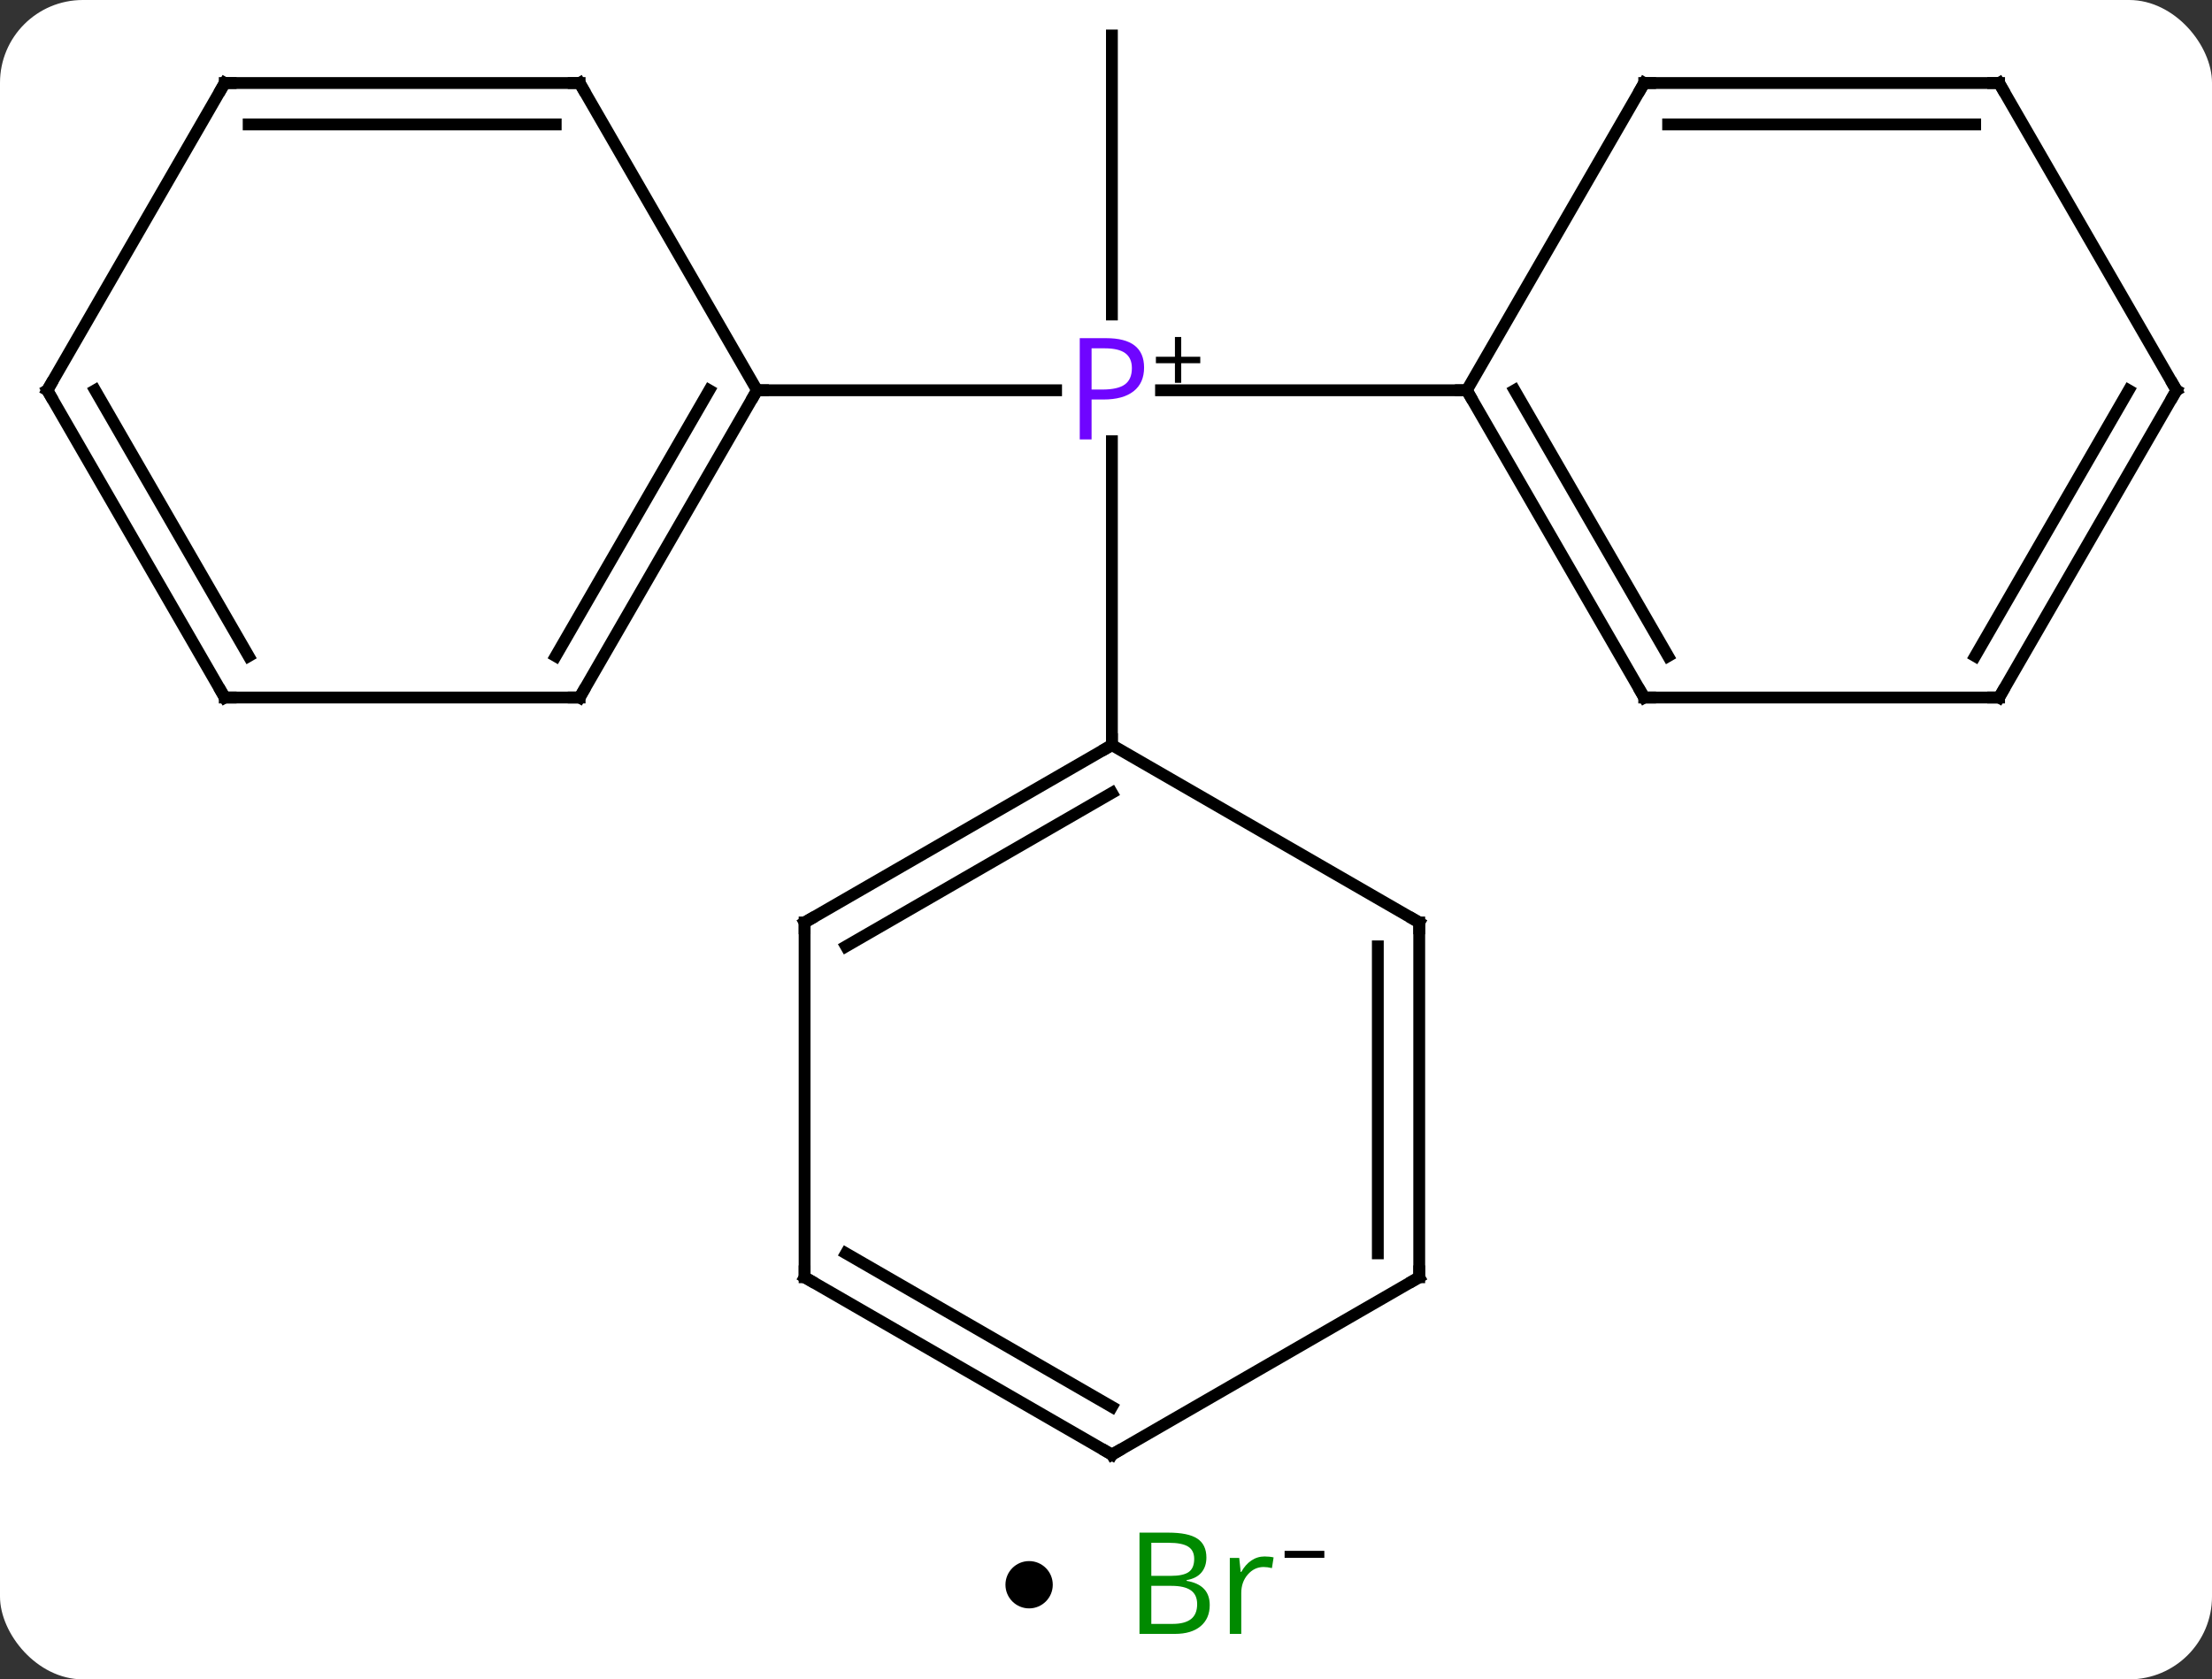 <svg width="187" viewBox="0 0 187 142" style="fill-opacity:1; color-rendering:auto; color-interpolation:auto; text-rendering:auto; stroke:black; stroke-linecap:square; stroke-miterlimit:10; shape-rendering:auto; stroke-opacity:1; fill:black; stroke-dasharray:none; font-weight:normal; stroke-width:1; font-family:'Open Sans'; font-style:normal; stroke-linejoin:miter; font-size:12; stroke-dashoffset:0; image-rendering:auto;" height="142" class="cas-substance-image" xmlns:xlink="http://www.w3.org/1999/xlink" xmlns="http://www.w3.org/2000/svg"><rect x="0" y="0" width="187" height="142" fill="#333333" stroke="none"/><svg class="cas-substance-single-component"><rect y="0" x="0" width="187" stroke="none" ry="7" rx="7" height="142" fill="white" class="cas-substance-group"/><svg y="0" x="0" width="187" viewBox="0 0 187 127" style="fill:black;" height="127" class="cas-substance-single-component-image"><svg><g><g transform="translate(94,63)" style="text-rendering:geometricPrecision; color-rendering:optimizeQuality; color-interpolation:linearRGB; stroke-linecap:butt; image-rendering:optimizeQuality;"><line y2="-60" y1="-36.406" x2="0" x1="0" style="fill:none;"/><line y2="-30" y1="-30" x2="-30" x1="-4.719" style="fill:none;"/><line y2="-30" y1="-30" x2="30" x1="4.151" style="fill:none;"/><line y2="0" y1="-25.69" x2="0" x1="0" style="fill:none;"/><line y2="-4.02" y1="-30" x2="-45" x1="-30" style="fill:none;"/><line y2="-7.52" y1="-30" x2="-47.021" x1="-34.041" style="fill:none;"/><line y2="-55.98" y1="-30" x2="-45" x1="-30" style="fill:none;"/><line y2="-4.02" y1="-4.02" x2="-75" x1="-45" style="fill:none;"/><line y2="-55.98" y1="-55.98" x2="-75" x1="-45" style="fill:none;"/><line y2="-52.48" y1="-52.48" x2="-72.979" x1="-47.021" style="fill:none;"/><line y2="-30" y1="-4.02" x2="-90" x1="-75" style="fill:none;"/><line y2="-30" y1="-7.52" x2="-85.959" x1="-72.979" style="fill:none;"/><line y2="-30" y1="-55.98" x2="-90" x1="-75" style="fill:none;"/><line y2="-4.02" y1="-30" x2="45" x1="30" style="fill:none;"/><line y2="-7.52" y1="-30" x2="47.021" x1="34.041" style="fill:none;"/><line y2="-55.98" y1="-30" x2="45" x1="30" style="fill:none;"/><line y2="-4.02" y1="-4.02" x2="75" x1="45" style="fill:none;"/><line y2="-55.98" y1="-55.98" x2="75" x1="45" style="fill:none;"/><line y2="-52.48" y1="-52.48" x2="72.979" x1="47.021" style="fill:none;"/><line y2="-30" y1="-4.02" x2="90" x1="75" style="fill:none;"/><line y2="-30" y1="-7.52" x2="85.959" x1="72.979" style="fill:none;"/><line y2="-30" y1="-55.98" x2="90" x1="75" style="fill:none;"/><line y2="15" y1="0" x2="-25.98" x1="0" style="fill:none;"/><line y2="17.021" y1="4.042" x2="-22.48" x1="0" style="fill:none;"/><line y2="15" y1="0" x2="25.98" x1="0" style="fill:none;"/><line y2="45" y1="15" x2="-25.98" x1="-25.98" style="fill:none;"/><line y2="45" y1="15" x2="25.98" x1="25.98" style="fill:none;"/><line y2="42.979" y1="17.021" x2="22.48" x1="22.48" style="fill:none;"/><line y2="60" y1="45" x2="0" x1="-25.98" style="fill:none;"/><line y2="55.959" y1="42.979" x2="0" x1="-22.48" style="fill:none;"/><line y2="60" y1="45" x2="0" x1="25.98" style="fill:none;"/></g><g transform="translate(94,63)" style="fill:rgb(111,5,255); text-rendering:geometricPrecision; color-rendering:optimizeQuality; image-rendering:optimizeQuality; font-family:'Open Sans'; stroke:rgb(111,5,255); color-interpolation:linearRGB;"><path style="stroke:none;" d="M2.719 -31.922 Q2.719 -30.609 1.828 -29.914 Q0.938 -29.219 -0.703 -29.219 L-1.719 -29.219 L-1.719 -25.844 L-2.719 -25.844 L-2.719 -34.406 L-0.484 -34.406 Q2.719 -34.406 2.719 -31.922 ZM-1.719 -30.062 L-0.812 -30.062 Q0.5 -30.062 1.094 -30.492 Q1.688 -30.922 1.688 -31.875 Q1.688 -32.719 1.133 -33.133 Q0.578 -33.547 -0.609 -33.547 L-1.719 -33.547 L-1.719 -30.062 Z"/><path style="fill:black; stroke:none;" d="M5.859 -32.834 L7.469 -32.834 L7.469 -32.288 L5.859 -32.288 L5.859 -30.631 L5.328 -30.631 L5.328 -32.288 L3.719 -32.288 L3.719 -32.834 L5.328 -32.834 L5.328 -34.506 L5.859 -34.506 L5.859 -32.834 Z"/></g><g transform="translate(94,63)" style="stroke-linecap:butt; font-size:8.4px; text-rendering:geometricPrecision; color-rendering:optimizeQuality; image-rendering:optimizeQuality; font-family:'Open Sans'; color-interpolation:linearRGB; stroke-miterlimit:5;"><path style="fill:none;" d="M-30.25 -29.567 L-30 -30 L-29.5 -30"/><path style="fill:none;" d="M-44.75 -4.453 L-45 -4.02 L-45.5 -4.02"/><path style="fill:none;" d="M-44.75 -55.547 L-45 -55.98 L-45.5 -55.98"/><path style="fill:none;" d="M-74.5 -4.02 L-75 -4.02 L-75.25 -4.453"/><path style="fill:none;" d="M-74.5 -55.98 L-75 -55.98 L-75.25 -55.547"/><path style="fill:none;" d="M-89.75 -29.567 L-90 -30 L-89.75 -30.433"/><path style="fill:none;" d="M30.25 -29.567 L30 -30 L29.5 -30"/><path style="fill:none;" d="M44.75 -4.453 L45 -4.02 L45.5 -4.02"/><path style="fill:none;" d="M44.75 -55.547 L45 -55.98 L45.5 -55.98"/><path style="fill:none;" d="M74.5 -4.02 L75 -4.02 L75.25 -4.453"/><path style="fill:none;" d="M74.5 -55.98 L75 -55.98 L75.25 -55.547"/><path style="fill:none;" d="M89.75 -29.567 L90 -30 L89.75 -30.433"/><path style="fill:none;" d="M-0.433 0.25 L0 0 L0 -0.5"/><path style="fill:none;" d="M-25.547 14.75 L-25.98 15 L-25.98 15.5"/><path style="fill:none;" d="M25.547 14.75 L25.98 15 L25.98 15.5"/><path style="fill:none;" d="M-25.98 44.5 L-25.98 45 L-25.547 45.25"/><path style="fill:none;" d="M25.98 44.5 L25.98 45 L25.547 45.25"/><path style="fill:none;" d="M-0.433 59.75 L0 60 L0.433 59.75"/></g></g></svg></svg><svg y="127" x="85" class="cas-substance-saf"><svg y="5" x="0" width="4" style="fill:black;" height="4" class="cas-substance-saf-dot"><circle stroke="none" r="2" fill="black" cy="2" cx="2"/></svg><svg y="0" x="8" width="22" style="fill:black;" height="15" class="cas-substance-saf-image"><svg><g><g transform="translate(9,7)" style="fill:rgb(0,138,0); text-rendering:geometricPrecision; color-rendering:optimizeQuality; image-rendering:optimizeQuality; font-family:'Open Sans'; stroke:rgb(0,138,0); color-interpolation:linearRGB;"><path style="stroke:none;" d="M-5.669 -4.406 L-3.247 -4.406 Q-1.544 -4.406 -0.778 -3.898 Q-0.013 -3.391 -0.013 -2.297 Q-0.013 -1.531 -0.435 -1.031 Q-0.856 -0.531 -1.685 -0.391 L-1.685 -0.328 Q0.269 0 0.269 1.719 Q0.269 2.859 -0.505 3.508 Q-1.278 4.156 -2.669 4.156 L-5.669 4.156 L-5.669 -4.406 ZM-4.669 -0.75 L-3.028 -0.75 Q-1.966 -0.75 -1.505 -1.078 Q-1.044 -1.406 -1.044 -2.188 Q-1.044 -2.906 -1.56 -3.227 Q-2.075 -3.547 -3.2 -3.547 L-4.669 -3.547 L-4.669 -0.75 ZM-4.669 0.094 L-4.669 3.312 L-2.872 3.312 Q-1.841 3.312 -1.317 2.906 Q-0.794 2.5 -0.794 1.641 Q-0.794 0.844 -1.333 0.469 Q-1.872 0.094 -2.966 0.094 L-4.669 0.094 ZM4.903 -2.391 Q5.325 -2.391 5.669 -2.312 L5.528 -1.406 Q5.138 -1.5 4.825 -1.5 Q4.044 -1.5 3.489 -0.867 Q2.935 -0.234 2.935 0.703 L2.935 4.156 L1.966 4.156 L1.966 -2.266 L2.763 -2.266 L2.888 -1.078 L2.935 -1.078 Q3.278 -1.703 3.786 -2.047 Q4.294 -2.391 4.903 -2.391 Z"/><path style="fill:black; stroke:none;" d="M6.599 -2.272 L6.599 -2.866 L9.958 -2.866 L9.958 -2.272 L6.599 -2.272 Z"/></g></g></svg></svg></svg></svg></svg>